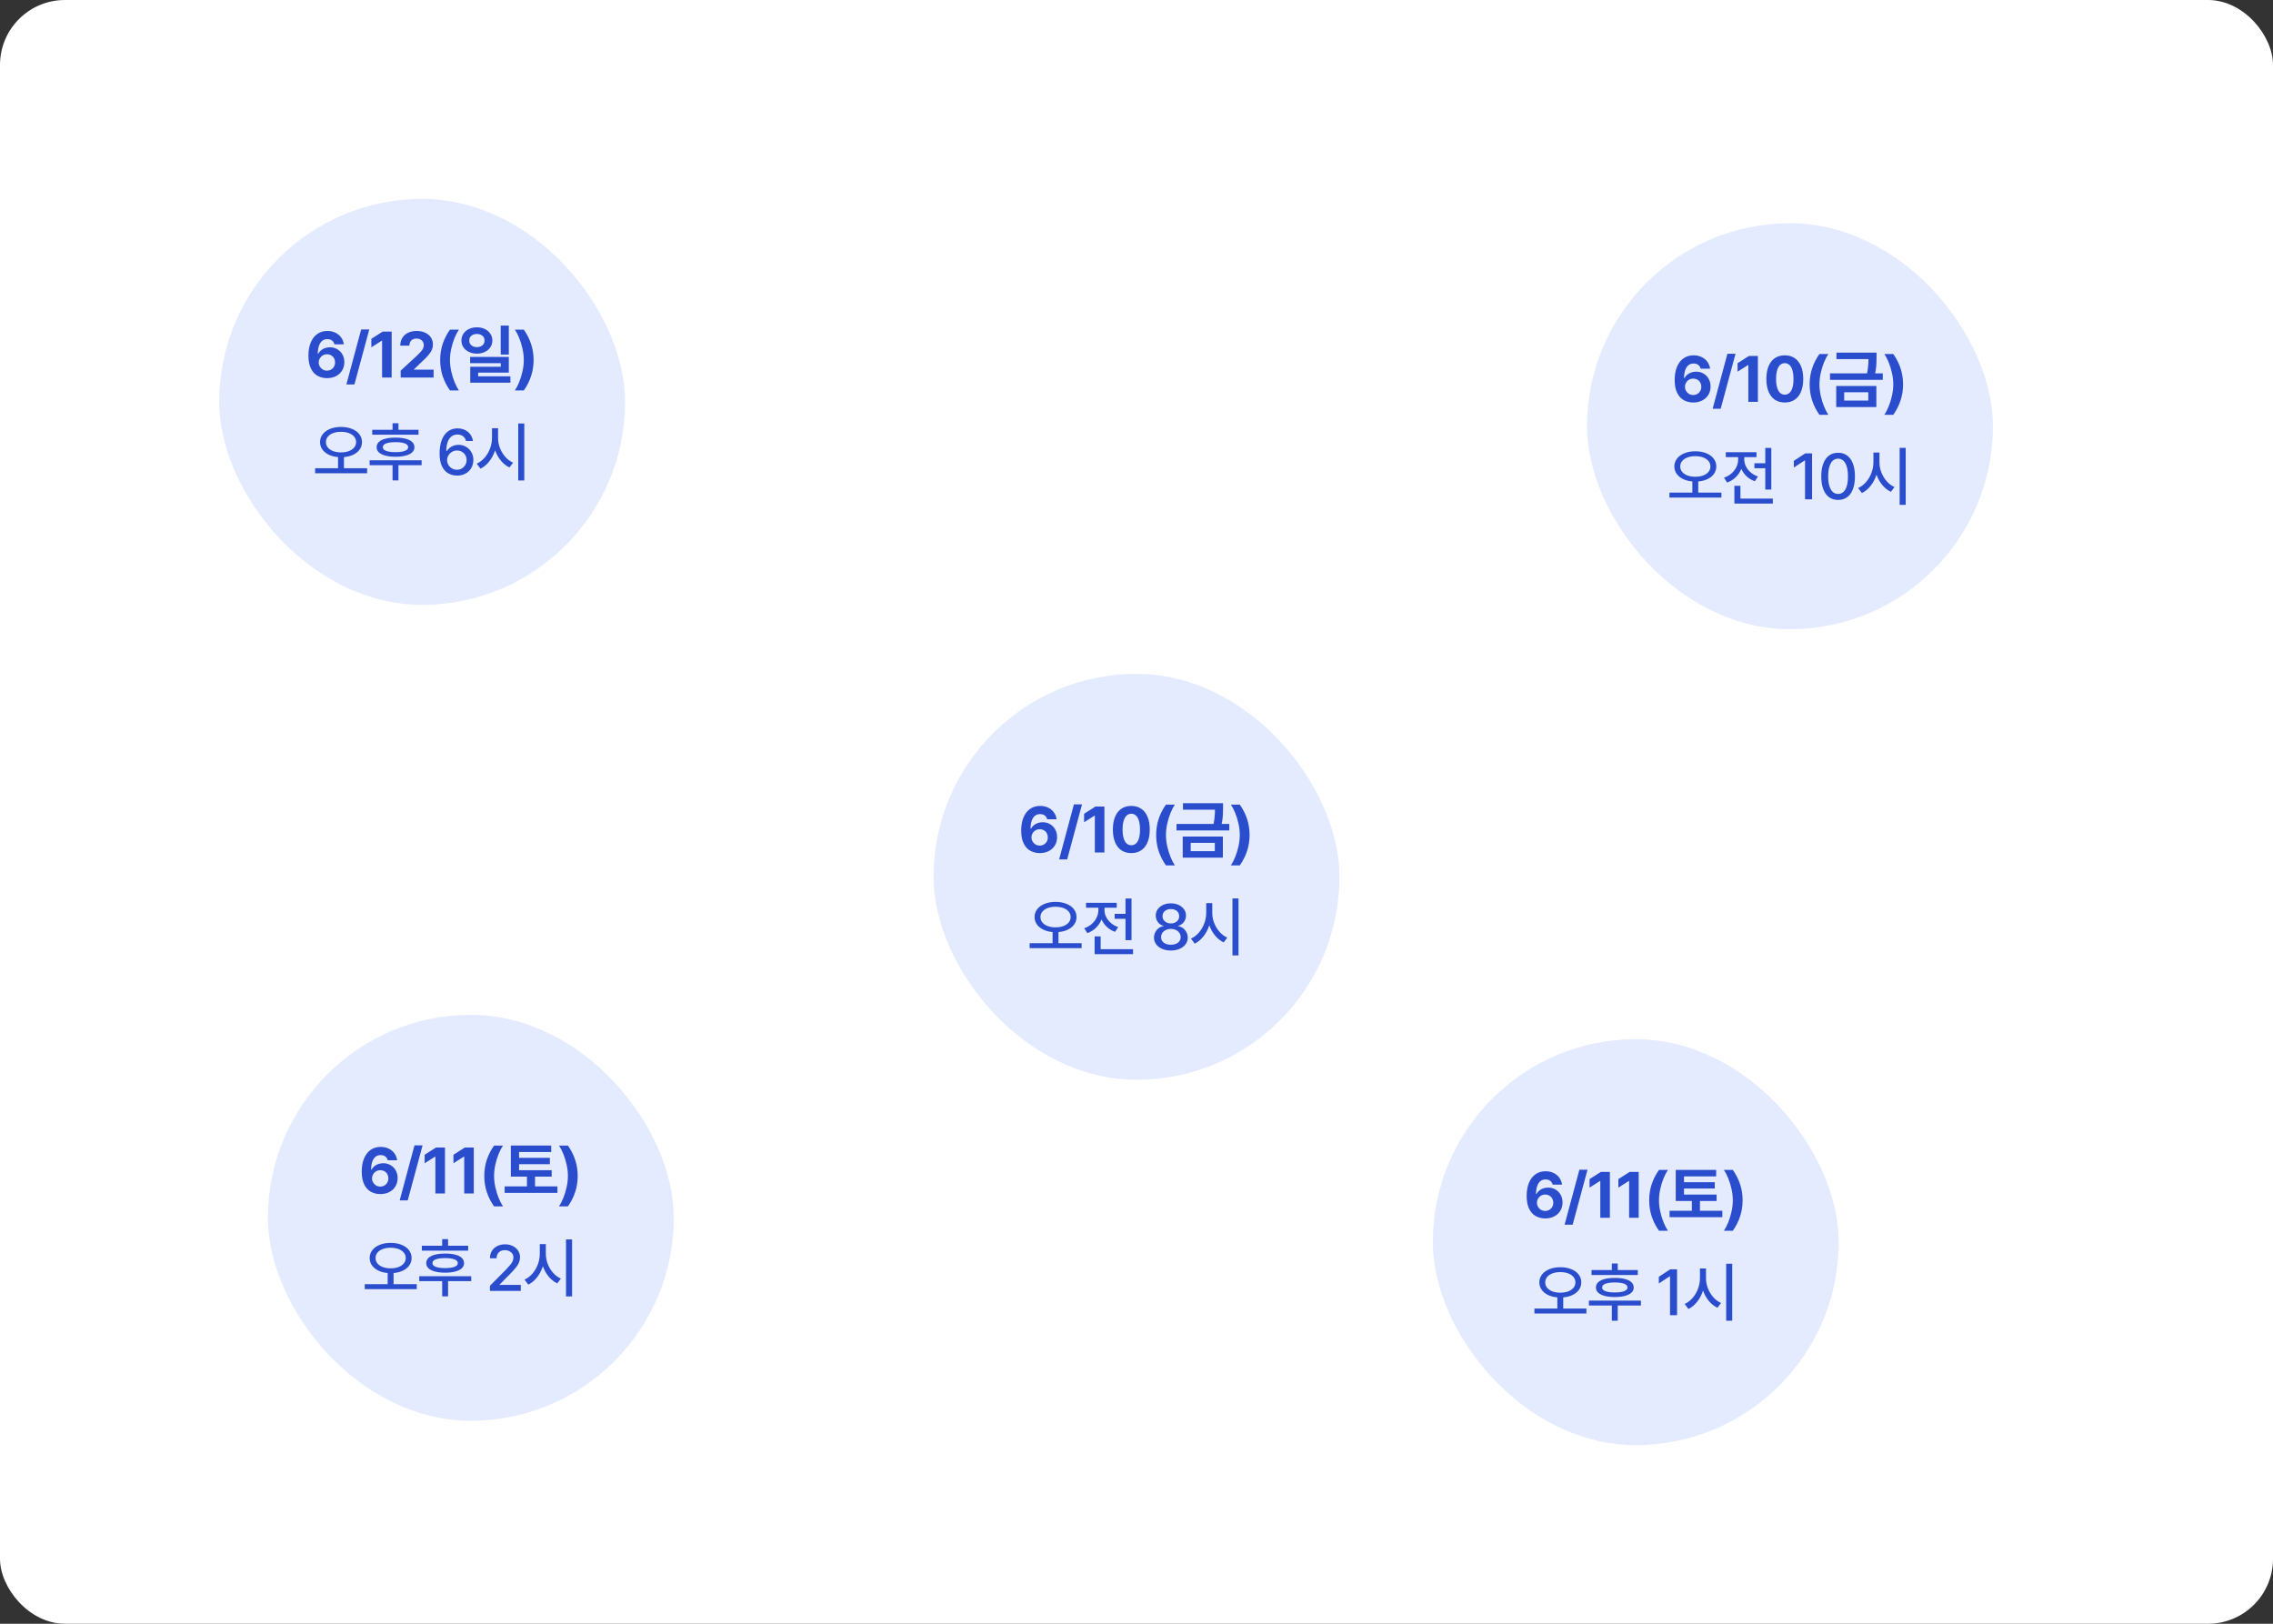 <svg width="560" height="400" viewBox="0 0 560 400" fill="none" xmlns="http://www.w3.org/2000/svg">
<rect x="0" y="0" width="560" height="400" fill="#333333" stroke="none"/>
<rect width="560" height="400" rx="16" fill="white"/>
<rect x="230" y="166" width="100" height="100" rx="50" fill="#E5EBFF"/>
<path d="M256.161 210.156C255.322 210.151 254.559 209.966 253.872 209.602C253.184 209.237 252.632 208.641 252.216 207.812C251.799 206.984 251.591 205.914 251.591 204.602C251.591 203.346 251.783 202.263 252.169 201.352C252.554 200.435 253.096 199.737 253.794 199.258C254.492 198.773 255.309 198.531 256.247 198.531C256.986 198.531 257.651 198.674 258.239 198.961C258.833 199.247 259.307 199.643 259.661 200.148C260.02 200.648 260.239 201.208 260.317 201.828H257.997C257.934 201.562 257.822 201.333 257.661 201.141C257.505 200.943 257.304 200.794 257.059 200.695C256.82 200.596 256.549 200.547 256.247 200.547C255.736 200.547 255.307 200.693 254.958 200.984C254.614 201.271 254.351 201.685 254.169 202.227C253.992 202.763 253.901 203.404 253.895 204.148H253.989C254.166 203.82 254.401 203.536 254.692 203.297C254.989 203.052 255.325 202.867 255.7 202.742C256.075 202.617 256.471 202.555 256.888 202.555C257.559 202.555 258.164 202.714 258.7 203.031C259.242 203.344 259.666 203.779 259.973 204.336C260.281 204.888 260.434 205.513 260.434 206.211C260.434 206.977 260.255 207.659 259.895 208.258C259.541 208.852 259.039 209.318 258.388 209.656C257.742 209.99 256.999 210.156 256.161 210.156ZM256.145 208.305C256.526 208.305 256.869 208.216 257.177 208.039C257.484 207.857 257.723 207.612 257.895 207.305C258.067 206.997 258.153 206.656 258.153 206.281C258.153 205.906 258.07 205.565 257.903 205.258C257.736 204.951 257.497 204.711 257.184 204.539C256.877 204.362 256.536 204.273 256.161 204.273C255.786 204.273 255.445 204.362 255.138 204.539C254.83 204.716 254.585 204.961 254.403 205.273C254.221 205.581 254.13 205.919 254.13 206.289C254.13 206.654 254.218 206.99 254.395 207.297C254.572 207.604 254.812 207.849 255.114 208.031C255.421 208.214 255.765 208.305 256.145 208.305ZM262.925 211.703H260.941L264.581 198.156H266.581L262.925 211.703ZM272.095 210H269.736V200.922H269.673L267.088 202.562V200.469L269.884 198.688H272.095V210ZM278.719 210.156C277.776 210.156 276.964 209.93 276.281 209.477C275.604 209.018 275.083 208.354 274.719 207.484C274.359 206.615 274.18 205.568 274.18 204.344C274.18 203.125 274.359 202.081 274.719 201.211C275.083 200.336 275.604 199.672 276.281 199.219C276.964 198.76 277.776 198.531 278.719 198.531C279.656 198.531 280.466 198.76 281.148 199.219C281.831 199.672 282.354 200.336 282.719 201.211C283.083 202.081 283.266 203.125 283.266 204.344C283.266 205.573 283.083 206.622 282.719 207.492C282.359 208.362 281.839 209.023 281.156 209.477C280.474 209.93 279.661 210.156 278.719 210.156ZM278.719 208.219C279.161 208.219 279.544 208.076 279.867 207.789C280.195 207.503 280.443 207.07 280.609 206.492C280.781 205.914 280.865 205.198 280.859 204.344C280.859 203.5 280.773 202.789 280.602 202.211C280.43 201.628 280.182 201.19 279.859 200.898C279.536 200.607 279.156 200.461 278.719 200.461C278.276 200.461 277.896 200.607 277.578 200.898C277.26 201.19 277.013 201.628 276.836 202.211C276.659 202.789 276.57 203.5 276.57 204.344C276.57 205.198 276.659 205.914 276.836 206.492C277.013 207.07 277.258 207.503 277.57 207.789C277.888 208.076 278.271 208.219 278.719 208.219ZM284.842 205.688C284.847 204.266 285.056 202.938 285.467 201.703C285.884 200.464 286.48 199.297 287.256 198.203H289.459C289.09 198.74 288.735 199.419 288.397 200.242C288.058 201.065 287.782 201.956 287.569 202.914C287.36 203.872 287.256 204.797 287.256 205.688C287.256 206.578 287.36 207.503 287.569 208.461C287.782 209.414 288.058 210.305 288.397 211.133C288.735 211.961 289.09 212.646 289.459 213.188H287.256C286.48 212.089 285.884 210.922 285.467 209.688C285.056 208.448 284.847 207.115 284.842 205.688ZM300.544 199.461H291.45V197.867H300.544V199.461ZM302.864 204.57H289.864V202.969H302.864V204.57ZM301.325 199.008C301.325 199.831 301.299 200.565 301.247 201.211C301.2 201.857 301.08 202.591 300.888 203.414L298.888 203.359C299.023 202.812 299.122 202.294 299.184 201.805C299.252 201.31 299.294 200.872 299.309 200.492C299.325 200.112 299.335 199.656 299.341 199.125V199.008V197.867H301.325V199.008ZM301.278 211.281H291.388V206.086H301.278V211.281ZM293.356 209.68H299.294V207.633H293.356V209.68ZM307.23 201.703C307.646 202.938 307.857 204.266 307.862 205.688C307.857 207.115 307.646 208.448 307.23 209.688C306.818 210.922 306.224 212.089 305.448 213.188H303.245C303.615 212.646 303.969 211.961 304.308 211.133C304.646 210.305 304.92 209.414 305.128 208.461C305.342 207.503 305.448 206.578 305.448 205.688C305.448 204.797 305.342 203.872 305.128 202.914C304.92 201.956 304.646 201.065 304.308 200.242C303.969 199.419 303.615 198.74 303.245 198.203H305.448C306.224 199.297 306.818 200.464 307.23 201.703Z" fill="#294DCC"/>
<path d="M260.777 232.625H259.323V229.211H260.777V232.625ZM260.058 222.172C261.047 222.172 261.935 222.328 262.722 222.641C263.508 222.948 264.12 223.385 264.558 223.953C265.001 224.516 265.222 225.164 265.222 225.898C265.222 226.643 265.001 227.297 264.558 227.859C264.12 228.422 263.508 228.859 262.722 229.172C261.935 229.479 261.047 229.633 260.058 229.633C259.063 229.633 258.175 229.479 257.394 229.172C256.618 228.859 256.006 228.422 255.558 227.859C255.11 227.297 254.886 226.643 254.886 225.898C254.886 225.164 255.11 224.516 255.558 223.953C256.006 223.385 256.618 222.948 257.394 222.641C258.175 222.328 259.063 222.172 260.058 222.172ZM260.058 223.375C259.339 223.375 258.696 223.479 258.128 223.688C257.566 223.896 257.126 224.193 256.808 224.578C256.495 224.958 256.339 225.398 256.339 225.898C256.339 226.409 256.495 226.857 256.808 227.242C257.126 227.622 257.566 227.919 258.128 228.133C258.691 228.341 259.334 228.445 260.058 228.445C260.782 228.445 261.422 228.341 261.98 228.133C262.542 227.919 262.982 227.622 263.3 227.242C263.618 226.857 263.777 226.409 263.777 225.898C263.777 225.398 263.618 224.958 263.3 224.578C262.982 224.193 262.542 223.896 261.98 223.688C261.417 223.479 260.777 223.375 260.058 223.375ZM266.487 233.578H253.675V232.352H266.487V233.578ZM278.111 226.344H274.611V225.125H278.111V226.344ZM278.775 231.594H277.291V221.336H278.775V231.594ZM279.15 235.047H269.681V233.82H279.15V235.047ZM271.173 234.469H269.681V230.672H271.173V234.469ZM271.83 224.164C271.83 225.023 271.671 225.833 271.353 226.594C271.035 227.349 270.58 228.013 269.986 228.586C269.392 229.154 268.694 229.583 267.892 229.875L267.119 228.672C267.822 228.432 268.436 228.083 268.962 227.625C269.494 227.161 269.9 226.63 270.181 226.031C270.468 225.432 270.611 224.81 270.611 224.164V223.094H271.83V224.164ZM272.111 224.172C272.111 224.76 272.249 225.333 272.525 225.891C272.801 226.443 273.192 226.938 273.697 227.375C274.202 227.812 274.798 228.146 275.486 228.375L274.728 229.555C273.947 229.284 273.267 228.878 272.689 228.336C272.116 227.789 271.673 227.159 271.361 226.445C271.054 225.732 270.903 224.974 270.908 224.172V223.094H272.111V224.172ZM275.127 223.617H267.564V222.406H275.127V223.617ZM288.467 234.156C287.66 234.156 286.941 234.021 286.311 233.75C285.681 233.474 285.189 233.096 284.834 232.617C284.485 232.133 284.311 231.589 284.311 230.984C284.311 230.51 284.415 230.068 284.623 229.656C284.832 229.245 285.116 228.906 285.475 228.641C285.834 228.375 286.233 228.208 286.67 228.141V228.07C286.29 227.987 285.954 227.826 285.662 227.586C285.376 227.341 285.149 227.042 284.983 226.688C284.821 226.333 284.741 225.953 284.741 225.547C284.741 224.974 284.902 224.458 285.225 224C285.548 223.542 285.991 223.182 286.553 222.922C287.121 222.661 287.759 222.531 288.467 222.531C289.17 222.531 289.806 222.661 290.373 222.922C290.941 223.182 291.386 223.542 291.709 224C292.032 224.458 292.196 224.974 292.202 225.547C292.196 225.953 292.11 226.333 291.944 226.688C291.777 227.042 291.548 227.341 291.256 227.586C290.965 227.826 290.631 227.987 290.256 228.07V228.141C290.694 228.208 291.092 228.375 291.452 228.641C291.811 228.906 292.095 229.245 292.303 229.656C292.517 230.068 292.626 230.51 292.631 230.984C292.626 231.589 292.446 232.133 292.092 232.617C291.738 233.096 291.243 233.474 290.608 233.75C289.978 234.021 289.264 234.156 288.467 234.156ZM288.467 232.734C288.952 232.734 289.376 232.654 289.741 232.492C290.105 232.331 290.386 232.112 290.584 231.836C290.782 231.555 290.881 231.229 290.881 230.859C290.881 230.474 290.777 230.128 290.569 229.82C290.36 229.513 290.071 229.273 289.702 229.102C289.337 228.924 288.926 228.836 288.467 228.836C288.009 228.836 287.597 228.924 287.233 229.102C286.868 229.273 286.582 229.513 286.373 229.82C286.165 230.128 286.064 230.474 286.069 230.859C286.064 231.229 286.157 231.555 286.35 231.836C286.548 232.112 286.827 232.331 287.186 232.492C287.551 232.654 287.978 232.734 288.467 232.734ZM288.467 227.492C288.858 227.492 289.209 227.414 289.522 227.258C289.84 227.102 290.084 226.891 290.256 226.625C290.428 226.354 290.514 226.047 290.514 225.703C290.514 225.354 290.428 225.047 290.256 224.781C290.09 224.51 289.85 224.302 289.537 224.156C289.225 224.01 288.868 223.938 288.467 223.938C288.061 223.938 287.704 224.01 287.397 224.156C287.09 224.302 286.847 224.51 286.67 224.781C286.498 225.047 286.412 225.354 286.412 225.703C286.412 226.047 286.501 226.354 286.678 226.625C286.86 226.891 287.105 227.102 287.412 227.258C287.72 227.414 288.071 227.492 288.467 227.492ZM298.403 224.883C298.403 225.987 298.234 227.042 297.895 228.047C297.557 229.052 297.08 229.94 296.466 230.711C295.851 231.482 295.143 232.065 294.341 232.461L293.411 231.219C294.14 230.896 294.789 230.406 295.356 229.75C295.929 229.094 296.374 228.341 296.692 227.492C297.01 226.643 297.171 225.773 297.177 224.883V222.484H298.403V224.883ZM298.669 224.883C298.664 225.732 298.82 226.562 299.138 227.375C299.455 228.188 299.895 228.914 300.458 229.555C301.02 230.19 301.658 230.664 302.372 230.977L301.481 232.156C300.684 231.776 299.979 231.219 299.364 230.484C298.755 229.745 298.278 228.893 297.934 227.93C297.596 226.961 297.429 225.945 297.434 224.883V222.484H298.669V224.883ZM305.13 235.359H303.638V221.32H305.13V235.359Z" fill="#294DCC"/>
<rect x="391" y="55" width="100" height="100" rx="50" fill="#E5EBFF"/>
<path d="M417.161 99.156C416.322 99.151 415.559 98.966 414.872 98.602C414.184 98.237 413.632 97.641 413.216 96.812C412.799 95.984 412.591 94.914 412.591 93.602C412.591 92.346 412.783 91.263 413.169 90.352C413.554 89.435 414.096 88.737 414.794 88.258C415.492 87.773 416.309 87.531 417.247 87.531C417.986 87.531 418.651 87.674 419.239 87.961C419.833 88.247 420.307 88.643 420.661 89.148C421.02 89.648 421.239 90.208 421.317 90.828H418.997C418.934 90.562 418.822 90.333 418.661 90.141C418.505 89.943 418.304 89.794 418.059 89.695C417.82 89.596 417.549 89.547 417.247 89.547C416.736 89.547 416.307 89.693 415.958 89.984C415.614 90.271 415.351 90.685 415.169 91.227C414.992 91.763 414.901 92.404 414.895 93.148H414.989C415.166 92.82 415.401 92.537 415.692 92.297C415.989 92.052 416.325 91.867 416.7 91.742C417.075 91.617 417.471 91.555 417.888 91.555C418.559 91.555 419.164 91.713 419.7 92.031C420.242 92.344 420.666 92.779 420.973 93.336C421.281 93.888 421.434 94.513 421.434 95.211C421.434 95.977 421.255 96.659 420.895 97.258C420.541 97.852 420.039 98.318 419.388 98.656C418.742 98.99 417.999 99.156 417.161 99.156ZM417.145 97.305C417.526 97.305 417.869 97.216 418.177 97.039C418.484 96.857 418.723 96.612 418.895 96.305C419.067 95.997 419.153 95.656 419.153 95.281C419.153 94.906 419.07 94.565 418.903 94.258C418.736 93.951 418.497 93.711 418.184 93.539C417.877 93.362 417.536 93.273 417.161 93.273C416.786 93.273 416.445 93.362 416.138 93.539C415.83 93.716 415.585 93.961 415.403 94.273C415.221 94.581 415.13 94.919 415.13 95.289C415.13 95.654 415.218 95.99 415.395 96.297C415.572 96.604 415.812 96.849 416.114 97.031C416.421 97.213 416.765 97.305 417.145 97.305ZM423.925 100.703H421.941L425.581 87.156H427.581L423.925 100.703ZM433.095 99H430.736V89.922H430.673L428.088 91.562V89.469L430.884 87.688H433.095V99ZM439.719 99.156C438.776 99.156 437.964 98.93 437.281 98.477C436.604 98.018 436.083 97.354 435.719 96.484C435.359 95.615 435.18 94.568 435.18 93.344C435.18 92.125 435.359 91.081 435.719 90.211C436.083 89.336 436.604 88.672 437.281 88.219C437.964 87.76 438.776 87.531 439.719 87.531C440.656 87.531 441.466 87.76 442.148 88.219C442.831 88.672 443.354 89.336 443.719 90.211C444.083 91.081 444.266 92.125 444.266 93.344C444.266 94.573 444.083 95.622 443.719 96.492C443.359 97.362 442.839 98.023 442.156 98.477C441.474 98.93 440.661 99.156 439.719 99.156ZM439.719 97.219C440.161 97.219 440.544 97.076 440.867 96.789C441.195 96.503 441.443 96.07 441.609 95.492C441.781 94.914 441.865 94.198 441.859 93.344C441.859 92.5 441.773 91.789 441.602 91.211C441.43 90.628 441.182 90.19 440.859 89.898C440.536 89.607 440.156 89.461 439.719 89.461C439.276 89.461 438.896 89.607 438.578 89.898C438.26 90.19 438.013 90.628 437.836 91.211C437.659 91.789 437.57 92.5 437.57 93.344C437.57 94.198 437.659 94.914 437.836 95.492C438.013 96.07 438.258 96.503 438.57 96.789C438.888 97.076 439.271 97.219 439.719 97.219ZM445.842 94.688C445.847 93.266 446.056 91.938 446.467 90.703C446.884 89.463 447.48 88.297 448.256 87.203H450.459C450.09 87.74 449.735 88.419 449.397 89.242C449.058 90.065 448.782 90.956 448.569 91.914C448.36 92.872 448.256 93.797 448.256 94.688C448.256 95.578 448.36 96.503 448.569 97.461C448.782 98.414 449.058 99.305 449.397 100.133C449.735 100.961 450.09 101.646 450.459 102.188H448.256C447.48 101.089 446.884 99.922 446.467 98.688C446.056 97.448 445.847 96.115 445.842 94.688ZM461.544 88.461H452.45V86.867H461.544V88.461ZM463.864 93.57H450.864V91.969H463.864V93.57ZM462.325 88.008C462.325 88.831 462.299 89.565 462.247 90.211C462.2 90.857 462.08 91.591 461.888 92.414L459.888 92.359C460.023 91.812 460.122 91.294 460.184 90.805C460.252 90.31 460.294 89.872 460.309 89.492C460.325 89.112 460.335 88.656 460.341 88.125V88.008V86.867H462.325V88.008ZM462.278 100.281H452.388V95.086H462.278V100.281ZM454.356 98.68H460.294V96.633H454.356V98.68ZM468.23 90.703C468.646 91.938 468.857 93.266 468.862 94.688C468.857 96.115 468.646 97.448 468.23 98.688C467.818 99.922 467.224 101.089 466.448 102.188H464.245C464.615 101.646 464.969 100.961 465.308 100.133C465.646 99.305 465.92 98.414 466.128 97.461C466.342 96.503 466.448 95.578 466.448 94.688C466.448 93.797 466.342 92.872 466.128 91.914C465.92 90.956 465.646 90.065 465.308 89.242C464.969 88.419 464.615 87.74 464.245 87.203H466.448C467.224 88.297 467.818 89.463 468.23 90.703Z" fill="#294DCC"/>
<path d="M418.398 121.625H416.945V118.211H418.398V121.625ZM417.68 111.172C418.669 111.172 419.557 111.328 420.344 111.641C421.13 111.948 421.742 112.385 422.18 112.953C422.622 113.516 422.844 114.164 422.844 114.898C422.844 115.643 422.622 116.297 422.18 116.859C421.742 117.422 421.13 117.859 420.344 118.172C419.557 118.479 418.669 118.633 417.68 118.633C416.685 118.633 415.797 118.479 415.016 118.172C414.24 117.859 413.628 117.422 413.18 116.859C412.732 116.297 412.508 115.643 412.508 114.898C412.508 114.164 412.732 113.516 413.18 112.953C413.628 112.385 414.24 111.948 415.016 111.641C415.797 111.328 416.685 111.172 417.68 111.172ZM417.68 112.375C416.961 112.375 416.318 112.479 415.75 112.688C415.188 112.896 414.747 113.193 414.43 113.578C414.117 113.958 413.961 114.398 413.961 114.898C413.961 115.409 414.117 115.857 414.43 116.242C414.747 116.622 415.188 116.919 415.75 117.133C416.312 117.341 416.956 117.445 417.68 117.445C418.404 117.445 419.044 117.341 419.602 117.133C420.164 116.919 420.604 116.622 420.922 116.242C421.24 115.857 421.398 115.409 421.398 114.898C421.398 114.398 421.24 113.958 420.922 113.578C420.604 113.193 420.164 112.896 419.602 112.688C419.039 112.479 418.398 112.375 417.68 112.375ZM424.109 122.578H411.297V121.352H424.109V122.578ZM435.733 115.344H432.233V114.125H435.733V115.344ZM436.397 120.594H434.913V110.336H436.397V120.594ZM436.772 124.047H427.303V122.82H436.772V124.047ZM428.795 123.469H427.303V119.672H428.795V123.469ZM429.452 113.164C429.452 114.023 429.293 114.833 428.975 115.594C428.657 116.349 428.202 117.013 427.608 117.586C427.014 118.154 426.316 118.583 425.514 118.875L424.741 117.672C425.444 117.432 426.058 117.083 426.584 116.625C427.116 116.161 427.522 115.63 427.803 115.031C428.09 114.432 428.233 113.81 428.233 113.164V112.094H429.452V113.164ZM429.733 113.172C429.733 113.76 429.871 114.333 430.147 114.891C430.423 115.443 430.814 115.938 431.319 116.375C431.824 116.812 432.42 117.146 433.108 117.375L432.35 118.555C431.569 118.284 430.889 117.878 430.311 117.336C429.738 116.789 429.295 116.159 428.983 115.445C428.676 114.732 428.524 113.974 428.53 113.172V112.094H429.733V113.172ZM432.748 112.617H425.186V111.406H432.748V112.617ZM446.441 123H444.706V113.414H444.644L441.948 115.18V113.531L444.753 111.688H446.441V123ZM452.853 123.156C451.983 123.156 451.239 122.93 450.619 122.477C449.999 122.023 449.525 121.362 449.197 120.492C448.869 119.622 448.705 118.573 448.705 117.344C448.705 116.13 448.869 115.089 449.197 114.219C449.525 113.344 449.999 112.677 450.619 112.219C451.244 111.76 451.989 111.531 452.853 111.531C453.713 111.531 454.455 111.76 455.08 112.219C455.705 112.677 456.181 113.344 456.509 114.219C456.838 115.089 457.002 116.13 457.002 117.344C457.002 118.573 456.838 119.622 456.509 120.492C456.186 121.362 455.713 122.023 455.088 122.477C454.468 122.93 453.723 123.156 452.853 123.156ZM452.853 121.68C453.364 121.68 453.801 121.513 454.166 121.18C454.535 120.846 454.814 120.357 455.002 119.711C455.194 119.065 455.288 118.276 455.283 117.344C455.283 116.417 455.186 115.628 454.994 114.977C454.801 114.326 454.522 113.831 454.158 113.492C453.793 113.154 453.358 112.984 452.853 112.984C452.343 112.984 451.905 113.154 451.541 113.492C451.181 113.831 450.903 114.326 450.705 114.977C450.507 115.628 450.408 116.417 450.408 117.344C450.408 118.276 450.507 119.065 450.705 119.711C450.903 120.357 451.181 120.846 451.541 121.18C451.9 121.513 452.338 121.68 452.853 121.68ZM462.781 113.883C462.781 114.987 462.612 116.042 462.273 117.047C461.935 118.052 461.458 118.94 460.844 119.711C460.229 120.482 459.521 121.065 458.719 121.461L457.789 120.219C458.518 119.896 459.167 119.406 459.734 118.75C460.307 118.094 460.753 117.341 461.07 116.492C461.388 115.643 461.549 114.773 461.555 113.883V111.484H462.781V113.883ZM463.047 113.883C463.042 114.732 463.198 115.562 463.516 116.375C463.833 117.188 464.273 117.914 464.836 118.555C465.398 119.19 466.036 119.664 466.75 119.977L465.859 121.156C465.062 120.776 464.357 120.219 463.742 119.484C463.133 118.745 462.656 117.893 462.312 116.93C461.974 115.961 461.807 114.945 461.812 113.883V111.484H463.047V113.883ZM469.508 124.359H468.016V110.32H469.508V124.359Z" fill="#294DCC"/>
<rect x="353" y="256" width="100" height="100" rx="50" fill="#E5EBFF"/>
<path d="M380.692 300.156C379.854 300.151 379.091 299.966 378.403 299.602C377.716 299.237 377.164 298.641 376.747 297.812C376.33 296.984 376.122 295.914 376.122 294.602C376.122 293.346 376.315 292.263 376.7 291.352C377.085 290.435 377.627 289.737 378.325 289.258C379.023 288.773 379.841 288.531 380.778 288.531C381.518 288.531 382.182 288.674 382.77 288.961C383.364 289.247 383.838 289.643 384.192 290.148C384.552 290.648 384.77 291.208 384.848 291.828H382.528C382.466 291.562 382.354 291.333 382.192 291.141C382.036 290.943 381.835 290.794 381.591 290.695C381.351 290.596 381.08 290.547 380.778 290.547C380.268 290.547 379.838 290.693 379.489 290.984C379.145 291.271 378.882 291.685 378.7 292.227C378.523 292.763 378.432 293.404 378.427 294.148H378.52C378.697 293.82 378.932 293.536 379.223 293.297C379.52 293.052 379.856 292.867 380.231 292.742C380.606 292.617 381.002 292.555 381.419 292.555C382.091 292.555 382.695 292.714 383.231 293.031C383.773 293.344 384.197 293.779 384.505 294.336C384.812 294.888 384.966 295.513 384.966 296.211C384.966 296.977 384.786 297.659 384.427 298.258C384.072 298.852 383.57 299.318 382.919 299.656C382.273 299.99 381.531 300.156 380.692 300.156ZM380.677 298.305C381.057 298.305 381.401 298.216 381.708 298.039C382.015 297.857 382.255 297.612 382.427 297.305C382.598 296.997 382.684 296.656 382.684 296.281C382.684 295.906 382.601 295.565 382.434 295.258C382.268 294.951 382.028 294.711 381.716 294.539C381.408 294.362 381.067 294.273 380.692 294.273C380.317 294.273 379.976 294.362 379.669 294.539C379.361 294.716 379.117 294.961 378.934 295.273C378.752 295.581 378.661 295.919 378.661 296.289C378.661 296.654 378.749 296.99 378.927 297.297C379.104 297.604 379.343 297.849 379.645 298.031C379.953 298.214 380.296 298.305 380.677 298.305ZM387.456 301.703H385.472L389.113 288.156H391.113L387.456 301.703ZM396.627 300H394.267V290.922H394.205L391.619 292.562V290.469L394.416 288.688H396.627V300ZM403.727 300H401.367V290.922H401.305L398.719 292.562V290.469L401.516 288.688H403.727V300ZM406.311 295.688C406.316 294.266 406.524 292.938 406.936 291.703C407.353 290.464 407.949 289.297 408.725 288.203H410.928C410.558 288.74 410.204 289.419 409.866 290.242C409.527 291.065 409.251 291.956 409.038 292.914C408.829 293.872 408.725 294.797 408.725 295.688C408.725 296.578 408.829 297.503 409.038 298.461C409.251 299.414 409.527 300.305 409.866 301.133C410.204 301.961 410.558 302.646 410.928 303.188H408.725C407.949 302.089 407.353 300.922 406.936 299.688C406.524 298.448 406.316 297.115 406.311 295.688ZM422.919 295.852H412.856V294.273H422.919V295.852ZM424.333 299.852H411.333V298.258H424.333V299.852ZM418.817 298.945H416.825V295.055H418.817V298.945ZM422.809 289.797H414.888V294.891H412.856V288.195H422.809V289.797ZM422.473 292.789H414.294V291.227H422.473V292.789ZM428.698 291.703C429.115 292.938 429.326 294.266 429.331 295.688C429.326 297.115 429.115 298.448 428.698 299.688C428.287 300.922 427.693 302.089 426.917 303.188H424.714C425.084 302.646 425.438 301.961 425.777 301.133C426.115 300.305 426.389 299.414 426.597 298.461C426.81 297.503 426.917 296.578 426.917 295.688C426.917 294.797 426.81 293.872 426.597 292.914C426.389 291.956 426.115 291.065 425.777 290.242C425.438 289.419 425.084 288.74 424.714 288.203H426.917C427.693 289.297 428.287 290.464 428.698 291.703Z" fill="#294DCC"/>
<path d="M385.136 322.625H383.683V319.211H385.136V322.625ZM384.417 312.172C385.407 312.172 386.295 312.328 387.081 312.641C387.868 312.948 388.48 313.385 388.917 313.953C389.36 314.516 389.581 315.164 389.581 315.898C389.581 316.643 389.36 317.297 388.917 317.859C388.48 318.422 387.868 318.859 387.081 319.172C386.295 319.479 385.407 319.633 384.417 319.633C383.422 319.633 382.534 319.479 381.753 319.172C380.977 318.859 380.365 318.422 379.917 317.859C379.469 317.297 379.245 316.643 379.245 315.898C379.245 315.164 379.469 314.516 379.917 313.953C380.365 313.385 380.977 312.948 381.753 312.641C382.534 312.328 383.422 312.172 384.417 312.172ZM384.417 313.375C383.698 313.375 383.055 313.479 382.487 313.688C381.925 313.896 381.485 314.193 381.167 314.578C380.855 314.958 380.698 315.398 380.698 315.898C380.698 316.409 380.855 316.857 381.167 317.242C381.485 317.622 381.925 317.919 382.487 318.133C383.05 318.341 383.693 318.445 384.417 318.445C385.141 318.445 385.782 318.341 386.339 318.133C386.902 317.919 387.342 317.622 387.659 317.242C387.977 316.857 388.136 316.409 388.136 315.898C388.136 315.398 387.977 314.958 387.659 314.578C387.342 314.193 386.902 313.896 386.339 313.688C385.777 313.479 385.136 313.375 384.417 313.375ZM390.847 323.578H378.034V322.352H390.847V323.578ZM403.509 314.086H392.103V312.875H403.509V314.086ZM404.275 321.602H391.462V320.391H404.275V321.602ZM398.564 325.352H397.111V321.391H398.564V325.352ZM397.845 314.805C398.809 314.805 399.64 314.896 400.337 315.078C401.041 315.255 401.577 315.523 401.947 315.883C402.317 316.237 402.502 316.667 402.502 317.172C402.502 317.667 402.314 318.089 401.939 318.438C401.569 318.781 401.035 319.047 400.337 319.234C399.64 319.422 398.809 319.516 397.845 319.516C396.871 319.516 396.035 319.422 395.337 319.234C394.645 319.047 394.111 318.781 393.736 318.438C393.366 318.089 393.184 317.667 393.189 317.172C393.184 316.667 393.366 316.237 393.736 315.883C394.111 315.523 394.645 315.255 395.337 315.078C396.035 314.896 396.871 314.805 397.845 314.805ZM397.845 315.922C397.173 315.922 396.603 315.969 396.134 316.062C395.671 316.156 395.317 316.297 395.072 316.484C394.832 316.672 394.715 316.901 394.72 317.172C394.715 317.432 394.832 317.654 395.072 317.836C395.317 318.013 395.671 318.151 396.134 318.25C396.603 318.344 397.173 318.391 397.845 318.391C398.507 318.391 399.069 318.344 399.533 318.25C400.002 318.151 400.356 318.013 400.595 317.836C400.835 317.654 400.957 317.432 400.962 317.172C400.957 316.901 400.835 316.672 400.595 316.484C400.356 316.297 400.002 316.156 399.533 316.062C399.069 315.969 398.507 315.922 397.845 315.922ZM398.564 313.68H397.111V311.258H398.564V313.68ZM413.178 324H411.444V314.414H411.381L408.686 316.18V314.531L411.491 312.688H413.178V324ZM420.044 314.883C420.044 315.987 419.874 317.042 419.536 318.047C419.197 319.052 418.721 319.94 418.106 320.711C417.492 321.482 416.783 322.065 415.981 322.461L415.052 321.219C415.781 320.896 416.429 320.406 416.997 319.75C417.57 319.094 418.015 318.341 418.333 317.492C418.651 316.643 418.812 315.773 418.817 314.883V312.484H420.044V314.883ZM420.309 314.883C420.304 315.732 420.46 316.562 420.778 317.375C421.096 318.188 421.536 318.914 422.098 319.555C422.661 320.19 423.299 320.664 424.013 320.977L423.122 322.156C422.325 321.776 421.619 321.219 421.005 320.484C420.395 319.745 419.919 318.893 419.575 317.93C419.236 316.961 419.07 315.945 419.075 314.883V312.484H420.309V314.883ZM426.77 325.359H425.278V311.32H426.77V325.359Z" fill="#294DCC"/>
<rect x="66" y="250" width="100" height="100" rx="50" fill="#E5EBFF"/>
<path d="M93.692 294.156C92.854 294.151 92.091 293.966 91.403 293.602C90.716 293.237 90.163 292.641 89.747 291.812C89.33 290.984 89.122 289.914 89.122 288.602C89.122 287.346 89.315 286.263 89.7 285.352C90.085 284.435 90.627 283.737 91.325 283.258C92.023 282.773 92.841 282.531 93.778 282.531C94.518 282.531 95.182 282.674 95.77 282.961C96.364 283.247 96.838 283.643 97.192 284.148C97.552 284.648 97.77 285.208 97.848 285.828H95.528C95.466 285.562 95.354 285.333 95.192 285.141C95.036 284.943 94.835 284.794 94.591 284.695C94.351 284.596 94.08 284.547 93.778 284.547C93.268 284.547 92.838 284.693 92.489 284.984C92.145 285.271 91.882 285.685 91.7 286.227C91.523 286.763 91.432 287.404 91.427 288.148H91.52C91.697 287.82 91.932 287.536 92.223 287.297C92.52 287.052 92.856 286.867 93.231 286.742C93.606 286.617 94.002 286.555 94.419 286.555C95.091 286.555 95.695 286.714 96.231 287.031C96.773 287.344 97.197 287.779 97.505 288.336C97.812 288.888 97.966 289.513 97.966 290.211C97.966 290.977 97.786 291.659 97.427 292.258C97.072 292.852 96.57 293.318 95.919 293.656C95.273 293.99 94.531 294.156 93.692 294.156ZM93.677 292.305C94.057 292.305 94.4 292.216 94.708 292.039C95.015 291.857 95.255 291.612 95.427 291.305C95.598 290.997 95.684 290.656 95.684 290.281C95.684 289.906 95.601 289.565 95.434 289.258C95.268 288.951 95.028 288.711 94.716 288.539C94.408 288.362 94.067 288.273 93.692 288.273C93.317 288.273 92.976 288.362 92.669 288.539C92.362 288.716 92.117 288.961 91.934 289.273C91.752 289.581 91.661 289.919 91.661 290.289C91.661 290.654 91.749 290.99 91.927 291.297C92.104 291.604 92.343 291.849 92.645 292.031C92.953 292.214 93.296 292.305 93.677 292.305ZM100.456 295.703H98.472L102.113 282.156H104.113L100.456 295.703ZM109.627 294H107.267V284.922H107.205L104.619 286.562V284.469L107.416 282.688H109.627V294ZM116.727 294H114.367V284.922H114.305L111.719 286.562V284.469L114.516 282.688H116.727V294ZM119.311 289.688C119.316 288.266 119.524 286.938 119.936 285.703C120.353 284.464 120.949 283.297 121.725 282.203H123.928C123.558 282.74 123.204 283.419 122.866 284.242C122.527 285.065 122.251 285.956 122.038 286.914C121.829 287.872 121.725 288.797 121.725 289.688C121.725 290.578 121.829 291.503 122.038 292.461C122.251 293.414 122.527 294.305 122.866 295.133C123.204 295.961 123.558 296.646 123.928 297.188H121.725C120.949 296.089 120.353 294.922 119.936 293.688C119.524 292.448 119.316 291.115 119.311 289.688ZM135.919 289.852H125.856V288.273H135.919V289.852ZM137.333 293.852H124.333V292.258H137.333V293.852ZM131.817 292.945H129.825V289.055H131.817V292.945ZM135.809 283.797H127.888V288.891H125.856V282.195H135.809V283.797ZM135.473 286.789H127.294V285.227H135.473V286.789ZM141.698 285.703C142.115 286.938 142.326 288.266 142.331 289.688C142.326 291.115 142.115 292.448 141.698 293.688C141.287 294.922 140.693 296.089 139.917 297.188H137.714C138.084 296.646 138.438 295.961 138.777 295.133C139.115 294.305 139.389 293.414 139.597 292.461C139.81 291.503 139.917 290.578 139.917 289.688C139.917 288.797 139.81 287.872 139.597 286.914C139.389 285.956 139.115 285.065 138.777 284.242C138.438 283.419 138.084 282.74 137.714 282.203H139.917C140.693 283.297 141.287 284.464 141.698 285.703Z" fill="#294DCC"/>
<path d="M96.964 316.625H95.511V313.211H96.964V316.625ZM96.245 306.172C97.235 306.172 98.123 306.328 98.909 306.641C99.696 306.948 100.308 307.385 100.745 307.953C101.188 308.516 101.409 309.164 101.409 309.898C101.409 310.643 101.188 311.297 100.745 311.859C100.308 312.422 99.696 312.859 98.909 313.172C98.123 313.479 97.235 313.633 96.245 313.633C95.251 313.633 94.362 313.479 93.581 313.172C92.805 312.859 92.193 312.422 91.745 311.859C91.297 311.297 91.073 310.643 91.073 309.898C91.073 309.164 91.297 308.516 91.745 307.953C92.193 307.385 92.805 306.948 93.581 306.641C94.362 306.328 95.251 306.172 96.245 306.172ZM96.245 307.375C95.527 307.375 94.883 307.479 94.316 307.688C93.753 307.896 93.313 308.193 92.995 308.578C92.683 308.958 92.527 309.398 92.527 309.898C92.527 310.409 92.683 310.857 92.995 311.242C93.313 311.622 93.753 311.919 94.316 312.133C94.878 312.341 95.521 312.445 96.245 312.445C96.969 312.445 97.61 312.341 98.167 312.133C98.73 311.919 99.17 311.622 99.487 311.242C99.805 310.857 99.964 310.409 99.964 309.898C99.964 309.398 99.805 308.958 99.487 308.578C99.17 308.193 98.73 307.896 98.167 307.688C97.605 307.479 96.964 307.375 96.245 307.375ZM102.675 317.578H89.862V316.352H102.675V317.578ZM115.337 308.086H103.931V306.875H115.337V308.086ZM116.103 315.602H103.291V314.391H116.103V315.602ZM110.392 319.352H108.939V315.391H110.392V319.352ZM109.673 308.805C110.637 308.805 111.468 308.896 112.166 309.078C112.869 309.255 113.405 309.523 113.775 309.883C114.145 310.237 114.33 310.667 114.33 311.172C114.33 311.667 114.142 312.089 113.767 312.438C113.397 312.781 112.864 313.047 112.166 313.234C111.468 313.422 110.637 313.516 109.673 313.516C108.699 313.516 107.864 313.422 107.166 313.234C106.473 313.047 105.939 312.781 105.564 312.438C105.194 312.089 105.012 311.667 105.017 311.172C105.012 310.667 105.194 310.237 105.564 309.883C105.939 309.523 106.473 309.255 107.166 309.078C107.864 308.896 108.699 308.805 109.673 308.805ZM109.673 309.922C109.002 309.922 108.431 309.969 107.962 310.062C107.499 310.156 107.145 310.297 106.9 310.484C106.66 310.672 106.543 310.901 106.548 311.172C106.543 311.432 106.66 311.654 106.9 311.836C107.145 312.013 107.499 312.151 107.962 312.25C108.431 312.344 109.002 312.391 109.673 312.391C110.335 312.391 110.897 312.344 111.361 312.25C111.83 312.151 112.184 312.013 112.423 311.836C112.663 311.654 112.785 311.432 112.791 311.172C112.785 310.901 112.663 310.672 112.423 310.484C112.184 310.297 111.83 310.156 111.361 310.062C110.897 309.969 110.335 309.922 109.673 309.922ZM110.392 307.68H108.939V305.258H110.392V307.68ZM120.702 316.75L124.631 312.789C125.1 312.299 125.459 311.901 125.709 311.594C125.965 311.286 126.157 310.99 126.287 310.703C126.423 310.417 126.491 310.112 126.491 309.789C126.491 309.424 126.399 309.107 126.217 308.836C126.035 308.56 125.785 308.346 125.467 308.195C125.149 308.044 124.793 307.969 124.397 307.969C123.98 307.969 123.618 308.052 123.311 308.219C123.004 308.38 122.764 308.612 122.592 308.914C122.426 309.216 122.342 309.568 122.342 309.969H120.709C120.704 309.286 120.86 308.688 121.178 308.172C121.496 307.651 121.939 307.247 122.506 306.961C123.074 306.674 123.717 306.531 124.436 306.531C125.149 306.531 125.785 306.672 126.342 306.953C126.905 307.229 127.342 307.612 127.655 308.102C127.967 308.586 128.123 309.13 128.123 309.734C128.118 310.172 128.035 310.591 127.873 310.992C127.717 311.388 127.444 311.831 127.053 312.32C126.668 312.805 126.118 313.398 125.405 314.102L123.1 316.438V316.523H128.311V318H120.709L120.702 316.75ZM134.216 308.883C134.216 309.987 134.046 311.042 133.708 312.047C133.369 313.052 132.893 313.94 132.278 314.711C131.664 315.482 130.955 316.065 130.153 316.461L129.223 315.219C129.953 314.896 130.601 314.406 131.169 313.75C131.742 313.094 132.187 312.341 132.505 311.492C132.822 310.643 132.984 309.773 132.989 308.883V306.484H134.216V308.883ZM134.481 308.883C134.476 309.732 134.632 310.562 134.95 311.375C135.268 312.188 135.708 312.914 136.27 313.555C136.833 314.19 137.471 314.664 138.184 314.977L137.294 316.156C136.497 315.776 135.791 315.219 135.177 314.484C134.567 313.745 134.091 312.893 133.747 311.93C133.408 310.961 133.242 309.945 133.247 308.883V306.484H134.481V308.883ZM140.942 319.359H139.45V305.32H140.942V319.359Z" fill="#294DCC"/>
<rect x="54" y="49" width="100" height="100" rx="50" fill="#E5EBFF"/>
<path d="M80.559 93.156C79.721 93.151 78.958 92.966 78.27 92.602C77.583 92.237 77.031 91.641 76.614 90.812C76.197 89.984 75.989 88.914 75.989 87.602C75.989 86.346 76.182 85.263 76.567 84.352C76.953 83.435 77.494 82.737 78.192 82.258C78.89 81.773 79.708 81.531 80.645 81.531C81.385 81.531 82.049 81.674 82.638 81.961C83.231 82.247 83.705 82.643 84.059 83.148C84.419 83.648 84.638 84.208 84.716 84.828H82.395C82.333 84.562 82.221 84.333 82.059 84.141C81.903 83.943 81.703 83.794 81.458 83.695C81.218 83.596 80.947 83.547 80.645 83.547C80.135 83.547 79.705 83.693 79.356 83.984C79.013 84.271 78.749 84.685 78.567 85.227C78.39 85.763 78.299 86.404 78.294 87.148H78.388C78.565 86.82 78.799 86.537 79.091 86.297C79.388 86.052 79.723 85.867 80.098 85.742C80.473 85.617 80.869 85.555 81.286 85.555C81.958 85.555 82.562 85.713 83.098 86.031C83.64 86.344 84.065 86.779 84.372 87.336C84.679 87.888 84.833 88.513 84.833 89.211C84.833 89.977 84.653 90.659 84.294 91.258C83.94 91.852 83.437 92.318 82.786 92.656C82.14 92.99 81.398 93.156 80.559 93.156ZM80.544 91.305C80.924 91.305 81.268 91.216 81.575 91.039C81.882 90.857 82.122 90.612 82.294 90.305C82.466 89.997 82.552 89.656 82.552 89.281C82.552 88.906 82.468 88.565 82.302 88.258C82.135 87.951 81.895 87.711 81.583 87.539C81.275 87.362 80.934 87.273 80.559 87.273C80.184 87.273 79.843 87.362 79.536 87.539C79.229 87.716 78.984 87.961 78.802 88.273C78.619 88.581 78.528 88.919 78.528 89.289C78.528 89.654 78.617 89.99 78.794 90.297C78.971 90.604 79.21 90.849 79.513 91.031C79.82 91.213 80.163 91.305 80.544 91.305ZM87.323 94.703H85.339L88.98 81.156H90.98L87.323 94.703ZM96.494 93H94.134V83.922H94.072L91.486 85.562V83.469L94.283 81.688H96.494V93ZM98.711 91.305L102.781 87.562C103.177 87.177 103.487 86.857 103.711 86.602C103.935 86.346 104.107 86.091 104.227 85.836C104.346 85.581 104.406 85.307 104.406 85.016C104.406 84.693 104.328 84.409 104.172 84.164C104.016 83.919 103.802 83.732 103.531 83.602C103.26 83.466 102.953 83.398 102.609 83.398C102.255 83.398 101.945 83.469 101.68 83.609C101.419 83.75 101.216 83.953 101.07 84.219C100.924 84.484 100.852 84.797 100.852 85.156H98.617C98.617 84.427 98.784 83.789 99.117 83.242C99.451 82.695 99.922 82.273 100.531 81.977C101.141 81.68 101.841 81.531 102.633 81.531C103.43 81.531 104.133 81.672 104.742 81.953C105.357 82.234 105.831 82.628 106.164 83.133C106.497 83.638 106.664 84.216 106.664 84.867C106.664 85.315 106.578 85.745 106.406 86.156C106.24 86.562 105.943 87.018 105.516 87.523C105.089 88.023 104.487 88.625 103.711 89.328L101.984 90.992V91.07H106.828V93H98.719L98.711 91.305ZM108.444 88.688C108.449 87.266 108.657 85.938 109.069 84.703C109.485 83.463 110.082 82.297 110.858 81.203H113.061C112.691 81.74 112.337 82.419 111.998 83.242C111.66 84.065 111.384 84.956 111.17 85.914C110.962 86.872 110.858 87.797 110.858 88.688C110.858 89.578 110.962 90.503 111.17 91.461C111.384 92.414 111.66 93.305 111.998 94.133C112.337 94.961 112.691 95.646 113.061 96.188H110.858C110.082 95.088 109.485 93.922 109.069 92.688C108.657 91.448 108.449 90.115 108.444 88.688ZM117.497 80.633C118.216 80.633 118.864 80.771 119.442 81.047C120.026 81.323 120.481 81.711 120.809 82.211C121.138 82.706 121.302 83.263 121.302 83.883C121.302 84.503 121.138 85.06 120.809 85.555C120.481 86.044 120.026 86.427 119.442 86.703C118.864 86.979 118.216 87.117 117.497 87.117C116.773 87.117 116.119 86.979 115.536 86.703C114.958 86.427 114.502 86.044 114.169 85.555C113.841 85.06 113.677 84.503 113.677 83.883C113.677 83.263 113.841 82.706 114.169 82.211C114.502 81.711 114.96 81.323 115.544 81.047C116.127 80.771 116.778 80.633 117.497 80.633ZM117.497 82.266C117.132 82.271 116.807 82.336 116.52 82.461C116.234 82.586 116.01 82.771 115.848 83.016C115.687 83.26 115.609 83.549 115.614 83.883C115.609 84.216 115.687 84.505 115.848 84.75C116.01 84.995 116.234 85.185 116.52 85.32C116.807 85.451 117.132 85.516 117.497 85.516C117.861 85.516 118.184 85.451 118.466 85.32C118.752 85.185 118.976 84.995 119.138 84.75C119.299 84.505 119.38 84.216 119.38 83.883C119.38 83.549 119.299 83.26 119.138 83.016C118.976 82.771 118.752 82.586 118.466 82.461C118.184 82.336 117.861 82.271 117.497 82.266ZM125.356 87.344H123.364V80.203H125.356V87.344ZM125.356 91.797H117.802V93.531H115.856V90.344H123.372V89.469H115.825V87.93H125.356V91.797ZM125.747 94.281H115.856V92.711H125.747V94.281ZM130.831 84.703C131.248 85.938 131.459 87.266 131.464 88.688C131.459 90.115 131.248 91.448 130.831 92.688C130.42 93.922 129.826 95.088 129.05 96.188H126.847C127.217 95.646 127.571 94.961 127.909 94.133C128.248 93.305 128.521 92.414 128.73 91.461C128.943 90.503 129.05 89.578 129.05 88.688C129.05 87.797 128.943 86.872 128.73 85.914C128.521 84.956 128.248 84.065 127.909 83.242C127.571 82.419 127.217 81.74 126.847 81.203H129.05C129.826 82.297 130.42 83.463 130.831 84.703Z" fill="#294DCC"/>
<path d="M84.737 115.625H83.284V112.211H84.737V115.625ZM84.019 105.172C85.008 105.172 85.896 105.328 86.683 105.641C87.469 105.948 88.081 106.385 88.519 106.953C88.962 107.516 89.183 108.164 89.183 108.898C89.183 109.643 88.962 110.297 88.519 110.859C88.081 111.422 87.469 111.859 86.683 112.172C85.896 112.479 85.008 112.633 84.019 112.633C83.024 112.633 82.136 112.479 81.355 112.172C80.579 111.859 79.967 111.422 79.519 110.859C79.071 110.297 78.847 109.643 78.847 108.898C78.847 108.164 79.071 107.516 79.519 106.953C79.967 106.385 80.579 105.948 81.355 105.641C82.136 105.328 83.024 105.172 84.019 105.172ZM84.019 106.375C83.3 106.375 82.657 106.479 82.089 106.688C81.527 106.896 81.087 107.193 80.769 107.578C80.456 107.958 80.3 108.398 80.3 108.898C80.3 109.409 80.456 109.857 80.769 110.242C81.087 110.622 81.527 110.919 82.089 111.133C82.652 111.341 83.295 111.445 84.019 111.445C84.743 111.445 85.383 111.341 85.941 111.133C86.503 110.919 86.943 110.622 87.261 110.242C87.579 109.857 87.737 109.409 87.737 108.898C87.737 108.398 87.579 107.958 87.261 107.578C86.943 107.193 86.503 106.896 85.941 106.688C85.378 106.479 84.737 106.375 84.019 106.375ZM90.448 116.578H77.636V115.352H90.448V116.578ZM103.111 107.086H91.705V105.875H103.111V107.086ZM103.877 114.602H91.064V113.391H103.877V114.602ZM98.166 118.352H96.713V114.391H98.166V118.352ZM97.447 107.805C98.41 107.805 99.241 107.896 99.939 108.078C100.642 108.255 101.179 108.523 101.548 108.883C101.918 109.237 102.103 109.667 102.103 110.172C102.103 110.667 101.916 111.089 101.541 111.438C101.171 111.781 100.637 112.047 99.939 112.234C99.241 112.422 98.41 112.516 97.447 112.516C96.473 112.516 95.637 112.422 94.939 112.234C94.246 112.047 93.713 111.781 93.338 111.438C92.968 111.089 92.785 110.667 92.791 110.172C92.785 109.667 92.968 109.237 93.338 108.883C93.713 108.523 94.246 108.255 94.939 108.078C95.637 107.896 96.473 107.805 97.447 107.805ZM97.447 108.922C96.775 108.922 96.205 108.969 95.736 109.062C95.272 109.156 94.918 109.297 94.673 109.484C94.434 109.672 94.317 109.901 94.322 110.172C94.317 110.432 94.434 110.654 94.673 110.836C94.918 111.013 95.272 111.151 95.736 111.25C96.205 111.344 96.775 111.391 97.447 111.391C98.108 111.391 98.671 111.344 99.134 111.25C99.603 111.151 99.957 111.013 100.197 110.836C100.436 110.654 100.559 110.432 100.564 110.172C100.559 109.901 100.436 109.672 100.197 109.484C99.957 109.297 99.603 109.156 99.134 109.062C98.671 108.969 98.108 108.922 97.447 108.922ZM98.166 106.68H96.713V104.258H98.166V106.68ZM112.577 117.156C111.811 117.146 111.108 116.969 110.467 116.625C109.827 116.281 109.306 115.706 108.905 114.898C108.504 114.091 108.303 113.031 108.303 111.719C108.303 110.422 108.483 109.31 108.842 108.383C109.202 107.451 109.712 106.742 110.373 106.258C111.035 105.773 111.816 105.531 112.717 105.531C113.399 105.531 114.011 105.664 114.553 105.93C115.1 106.19 115.543 106.557 115.881 107.031C116.22 107.5 116.433 108.034 116.522 108.633H114.819C114.741 108.315 114.608 108.036 114.42 107.797C114.233 107.552 113.993 107.365 113.702 107.234C113.415 107.104 113.087 107.039 112.717 107.039C112.134 107.039 111.636 107.201 111.225 107.523C110.814 107.841 110.498 108.307 110.28 108.922C110.066 109.531 109.957 110.26 109.952 111.109H110.077C110.285 110.792 110.535 110.518 110.827 110.289C111.123 110.055 111.454 109.878 111.819 109.758C112.189 109.638 112.577 109.578 112.983 109.578C113.649 109.578 114.259 109.74 114.811 110.062C115.368 110.38 115.808 110.823 116.131 111.391C116.459 111.953 116.623 112.589 116.623 113.297C116.623 114.031 116.454 114.693 116.116 115.281C115.777 115.865 115.301 116.326 114.686 116.664C114.077 116.997 113.373 117.161 112.577 117.156ZM112.569 115.719C113.017 115.719 113.42 115.612 113.78 115.398C114.144 115.18 114.431 114.891 114.639 114.531C114.853 114.167 114.959 113.768 114.959 113.336C114.959 112.904 114.858 112.508 114.655 112.148C114.452 111.789 114.168 111.505 113.803 111.297C113.444 111.083 113.04 110.977 112.592 110.977C112.144 110.977 111.735 111.086 111.366 111.305C111.001 111.518 110.709 111.807 110.491 112.172C110.272 112.536 110.16 112.927 110.155 113.344C110.155 113.76 110.261 114.151 110.475 114.516C110.689 114.875 110.978 115.167 111.342 115.391C111.707 115.609 112.116 115.719 112.569 115.719ZM122.442 107.883C122.442 108.987 122.273 110.042 121.934 111.047C121.596 112.052 121.119 112.94 120.505 113.711C119.89 114.482 119.182 115.065 118.38 115.461L117.45 114.219C118.179 113.896 118.828 113.406 119.395 112.75C119.968 112.094 120.414 111.341 120.731 110.492C121.049 109.643 121.21 108.773 121.216 107.883V105.484H122.442V107.883ZM122.708 107.883C122.703 108.732 122.859 109.562 123.177 110.375C123.494 111.188 123.934 111.914 124.497 112.555C125.059 113.19 125.697 113.664 126.411 113.977L125.52 115.156C124.723 114.776 124.018 114.219 123.403 113.484C122.794 112.745 122.317 111.893 121.973 110.93C121.635 109.961 121.468 108.945 121.473 107.883V105.484H122.708V107.883ZM129.169 118.359H127.677V104.32H129.169V118.359Z" fill="#294DCC"/>
</svg>
